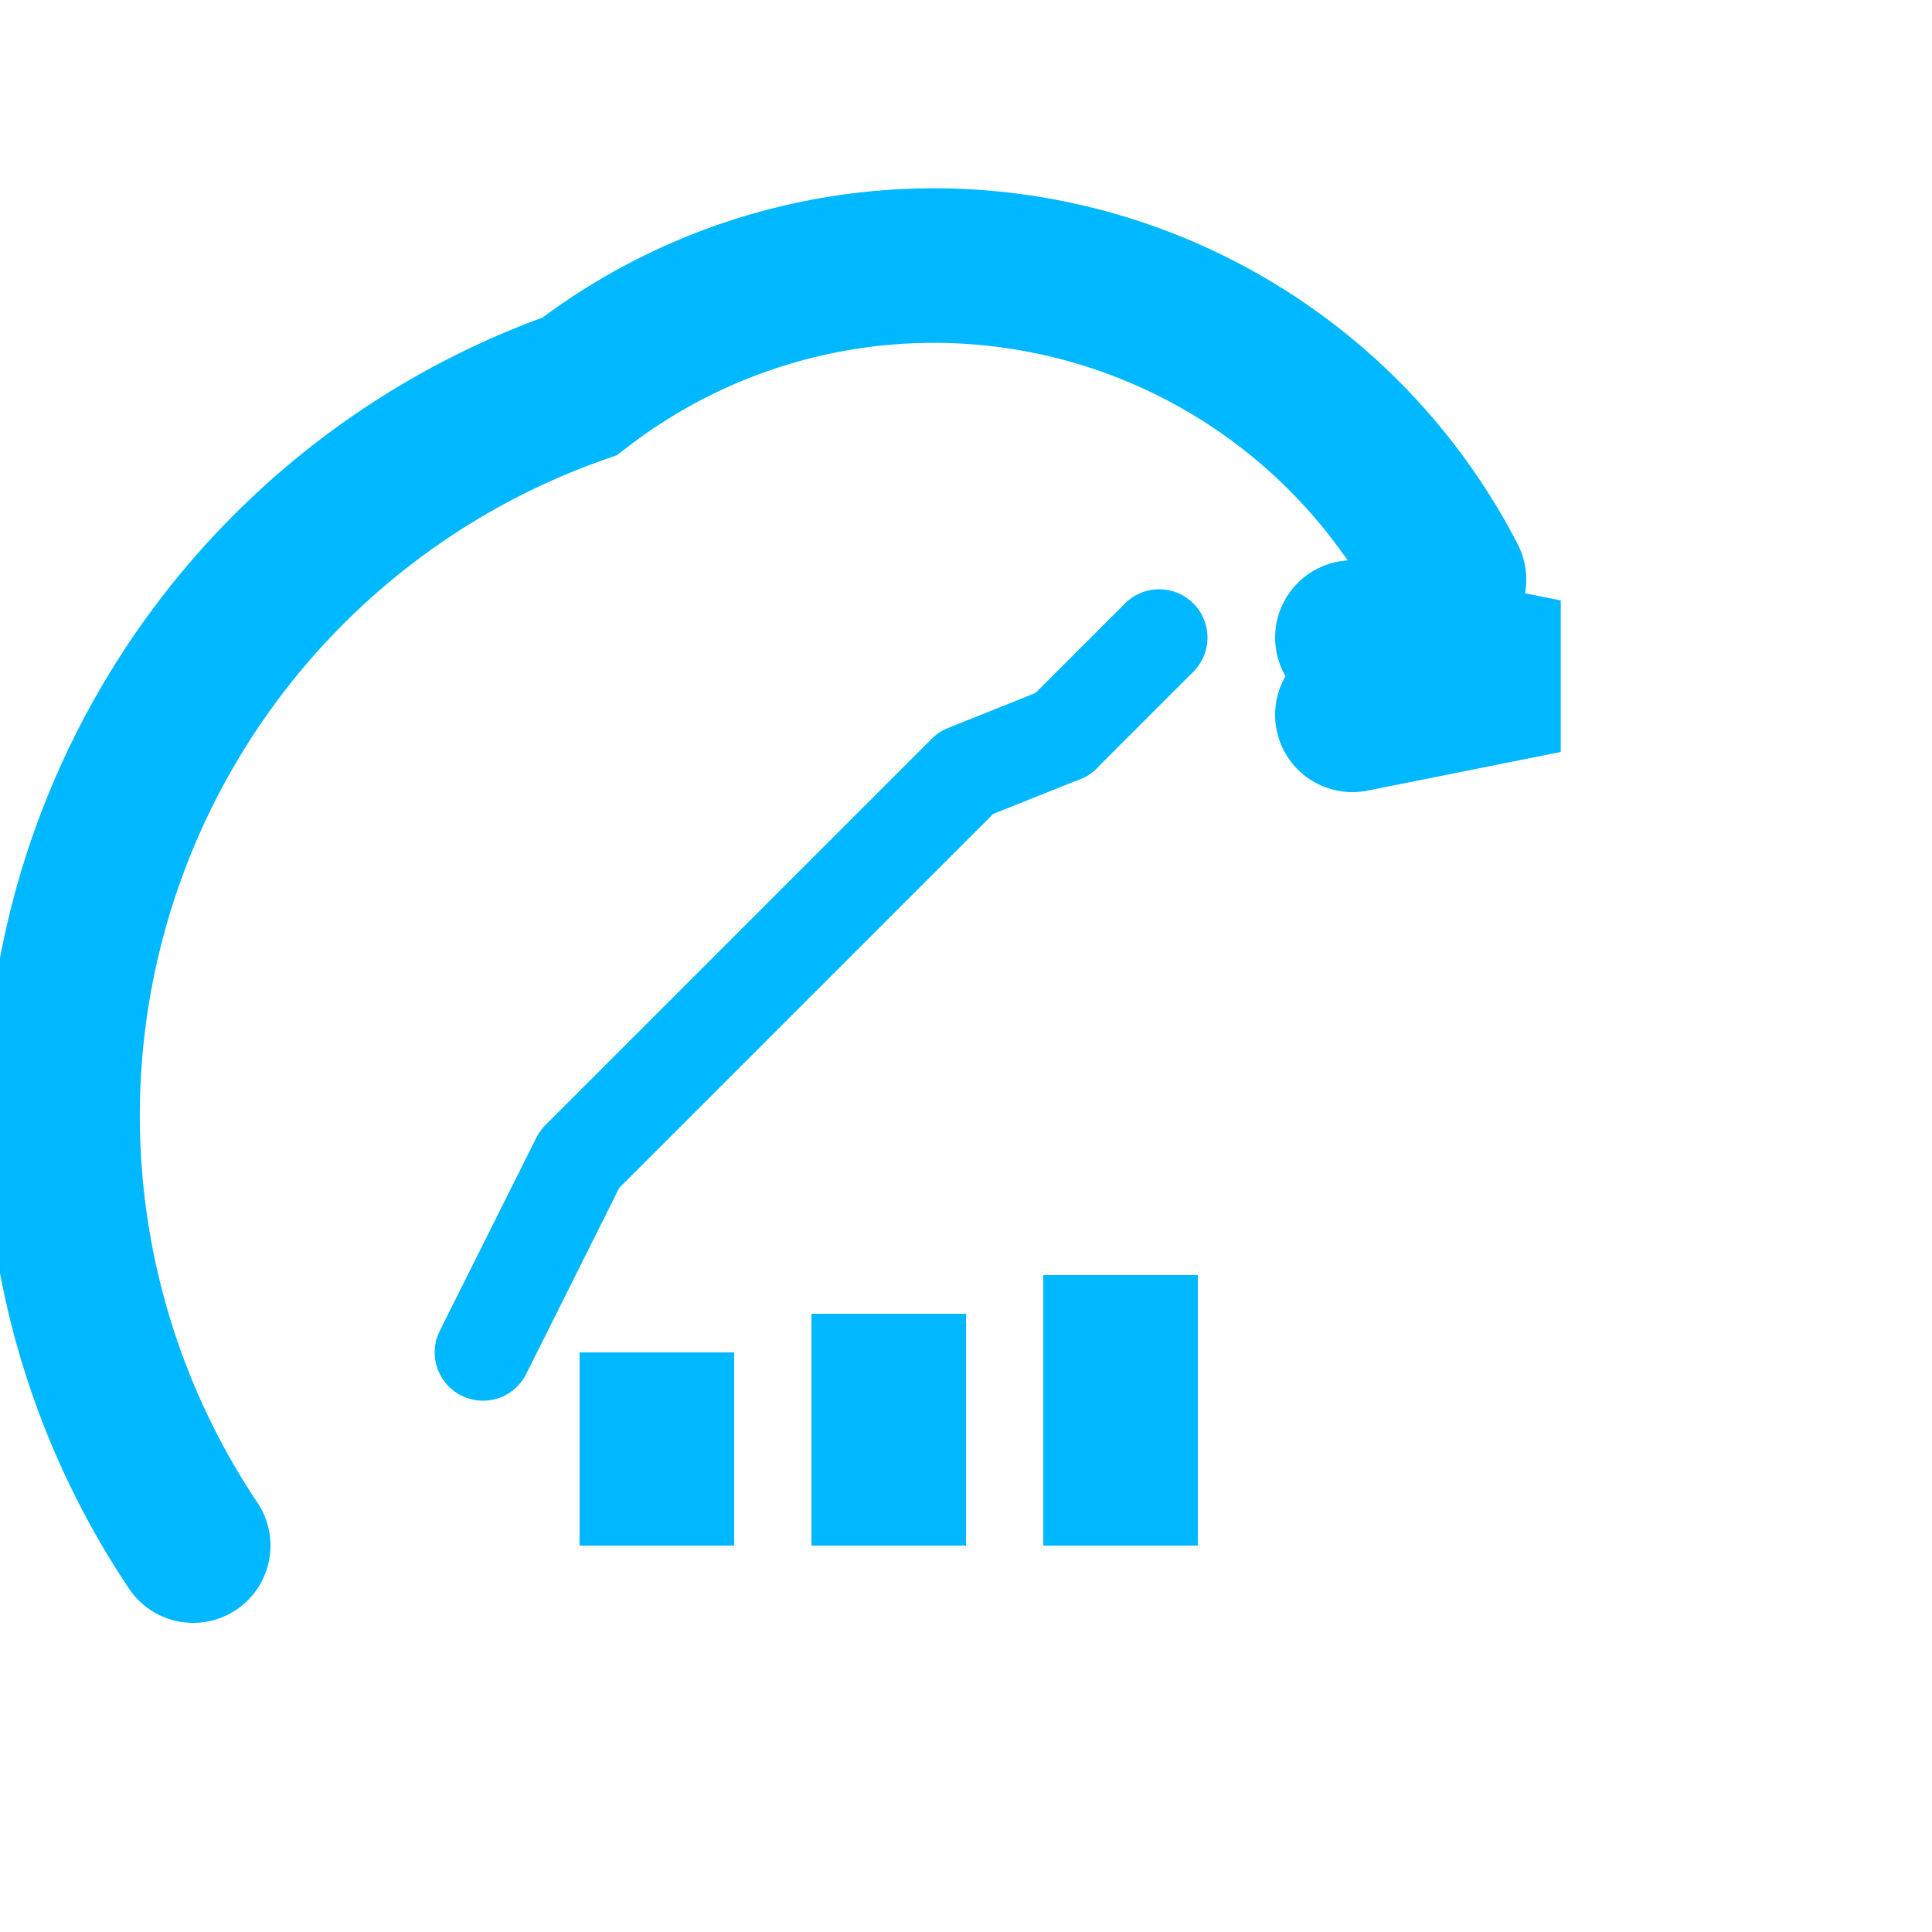 <svg width="100" height="100" viewBox="0 0 100 100" xmlns="http://www.w3.org/2000/svg">
  <defs>
    <linearGradient id="blueGradient" x1="0%" y1="0%" x2="100%" y2="100%">
      <stop offset="0%" style="stop-color:#00B8FF;stop-opacity:1" />
      <stop offset="100%" style="stop-color:#00B8FF;stop-opacity:1" />
    </linearGradient>
  </defs>
  <!-- Circular arc (open at top right) -->
  <path d="M 10 80 A 40 40 0 0 1 30 20 A 30 30 0 0 1 75 30" 
        stroke="url(#blueGradient)" stroke-width="8" fill="none" stroke-linecap="round"/>
  <!-- Arrowhead -->
  <path d="M 70 33 L 80 35 L 70 37" 
        stroke="url(#blueGradient)" stroke-width="8" fill="none" stroke-linecap="round"/>
  <!-- Rising line graph -->
  <polyline points="25,70 30,60 35,55 40,50 45,45 50,40 55,38" 
            stroke="url(#blueGradient)" stroke-width="5" fill="none" stroke-linecap="round" stroke-linejoin="round"/>
  <!-- Upward arrow on line -->
  <path d="M 55 38 L 60 33" 
        stroke="url(#blueGradient)" stroke-width="5" fill="none" stroke-linecap="round"/>
  <!-- 3-bar chart (increasing heights) -->
  <rect x="30" y="70" width="8" height="10" fill="url(#blueGradient)"/>
  <rect x="42" y="68" width="8" height="12" fill="url(#blueGradient)"/>
  <rect x="54" y="66" width="8" height="14" fill="url(#blueGradient)"/>
</svg>
